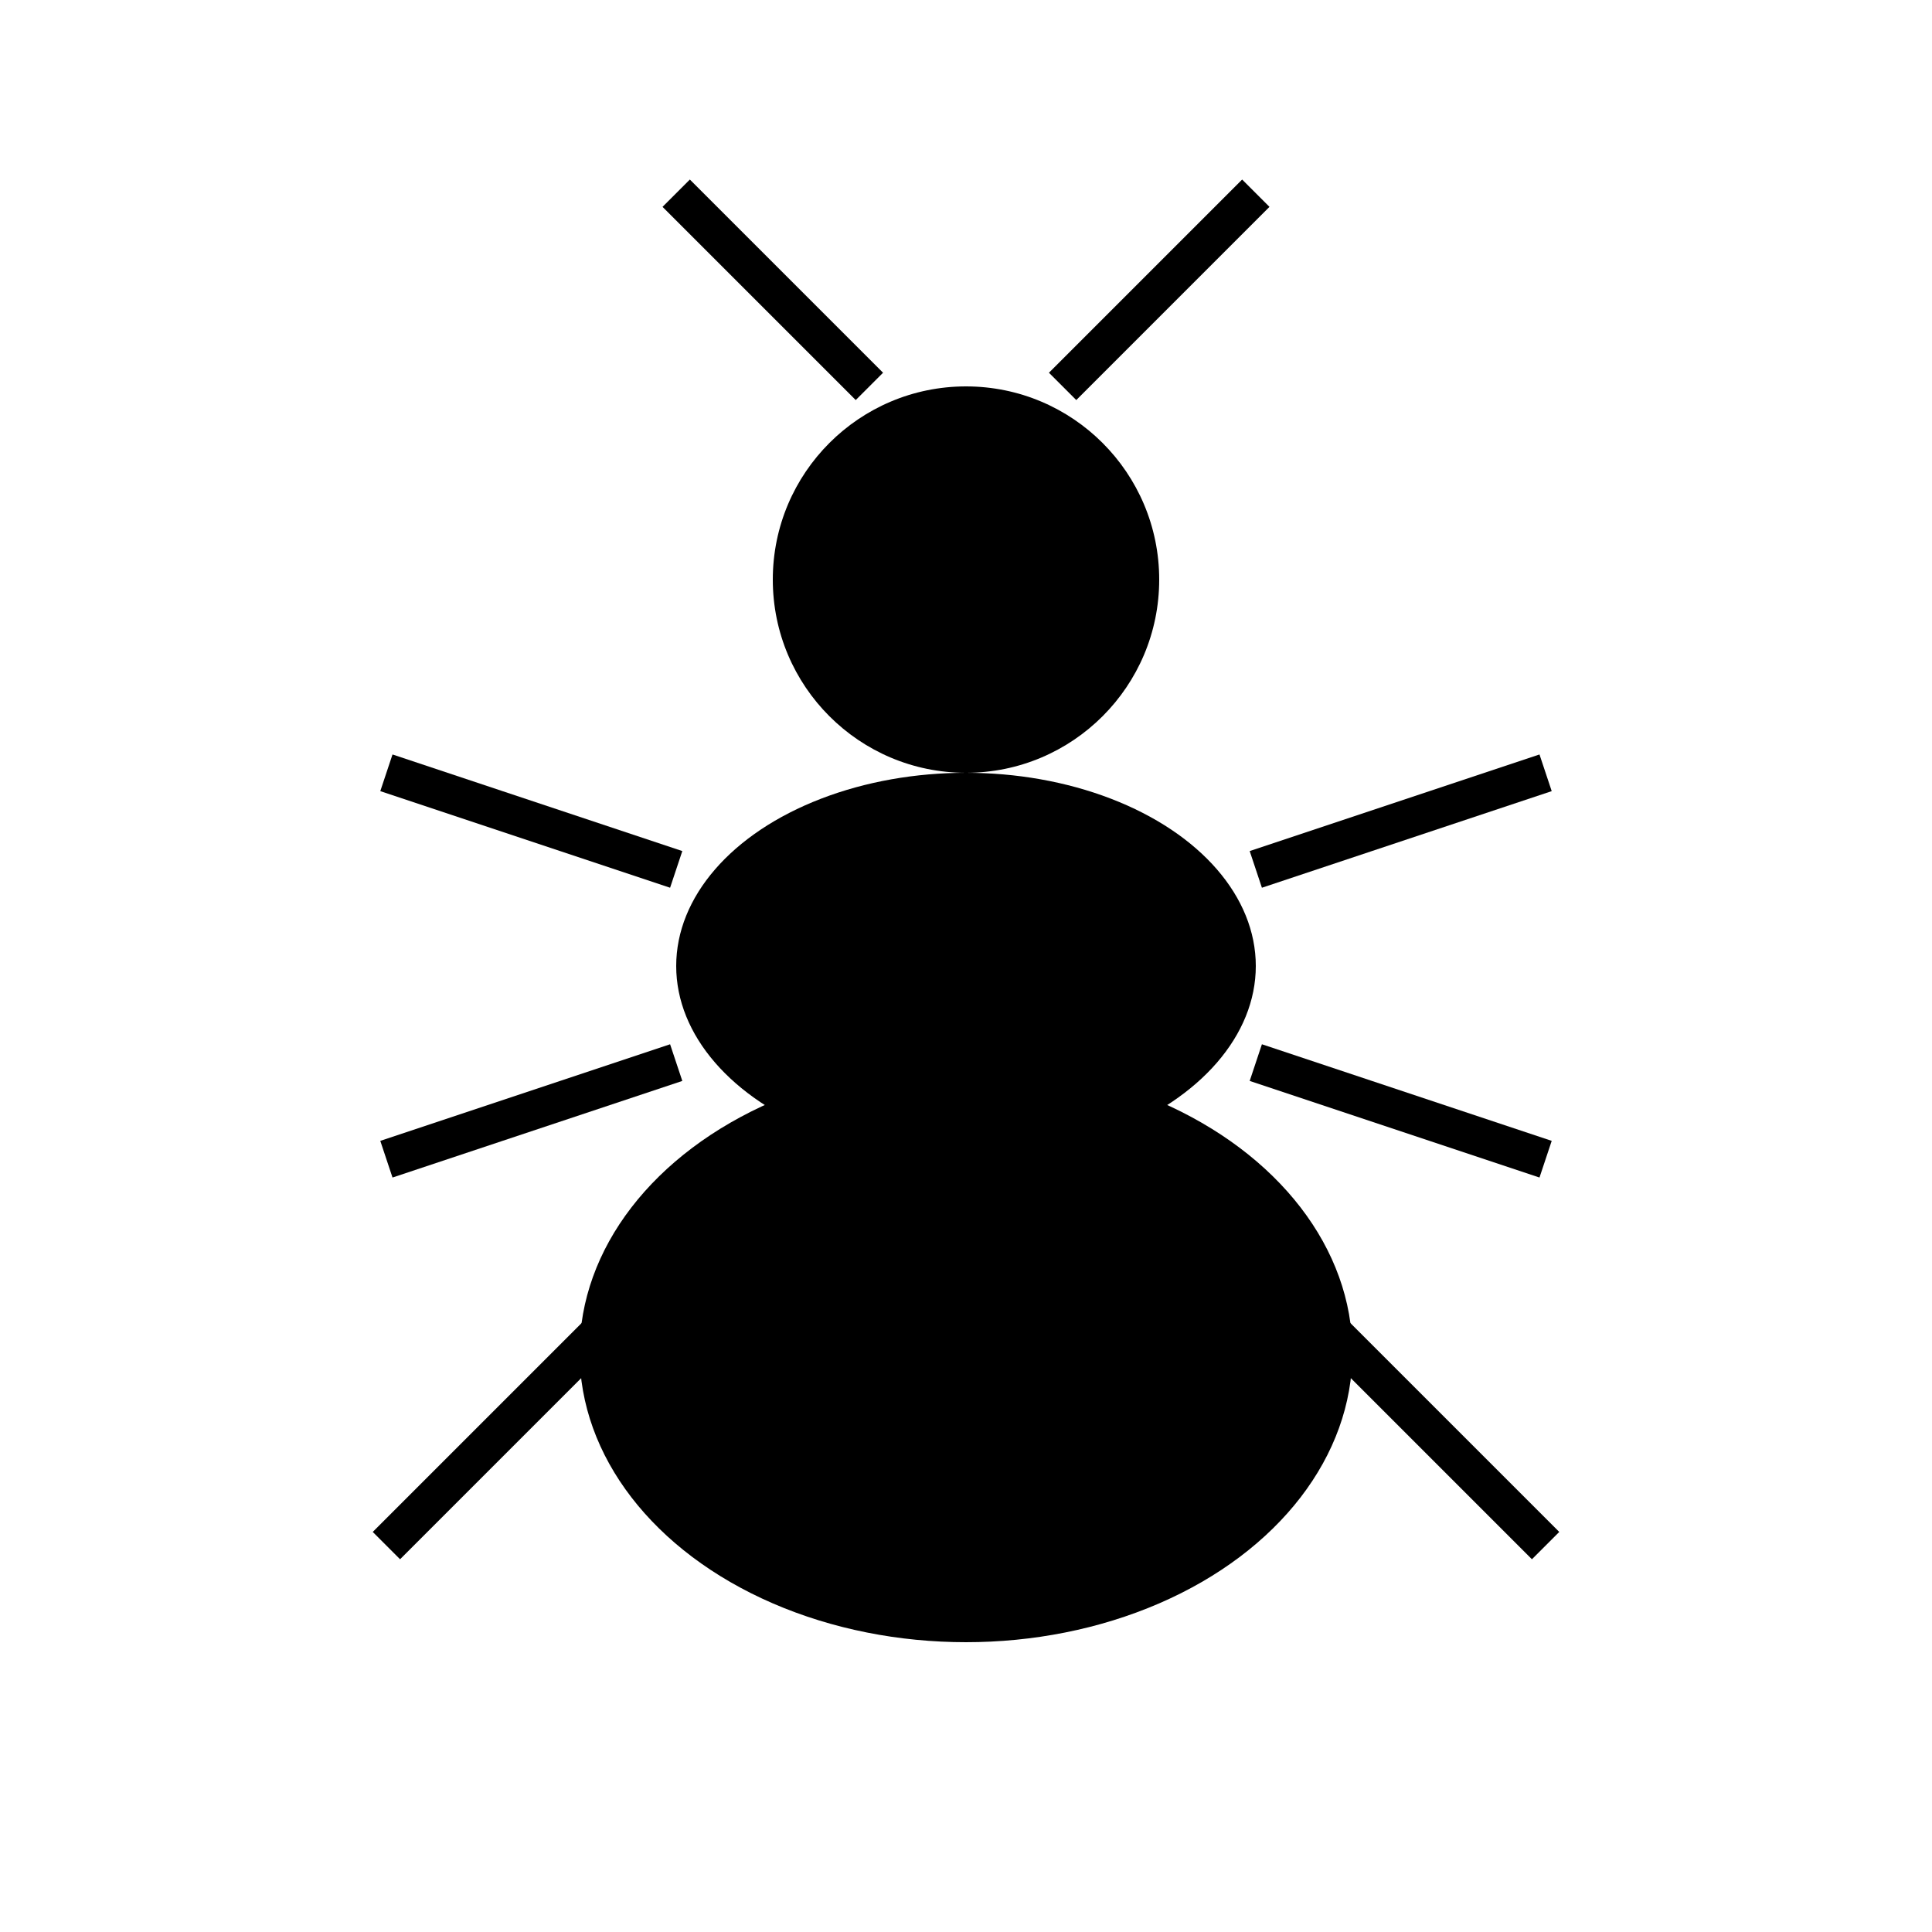 <svg width="100" height="100" viewBox="0 0 100 100" xmlns="http://www.w3.org/2000/svg">
  <!-- Ant Head -->
  <circle cx="50" cy="30" r="10" fill="black" />
  <!-- Ant Body -->
  <ellipse cx="50" cy="50" rx="15" ry="10" fill="black" />
  <!-- Ant Abdomen -->
  <ellipse cx="50" cy="70" rx="20" ry="15" fill="black" />
  <!-- Ant Legs -->
  <!-- Left Legs -->
  <line x1="35" y1="45" x2="20" y2="40" stroke="black" stroke-width="2" />
  <line x1="35" y1="55" x2="20" y2="60" stroke="black" stroke-width="2" />
  <line x1="35" y1="65" x2="20" y2="80" stroke="black" stroke-width="2" />
  <!-- Right Legs -->
  <line x1="65" y1="45" x2="80" y2="40" stroke="black" stroke-width="2" />
  <line x1="65" y1="55" x2="80" y2="60" stroke="black" stroke-width="2" />
  <line x1="65" y1="65" x2="80" y2="80" stroke="black" stroke-width="2" />
  <!-- Ant Antennae -->
  <line x1="45" y1="20" x2="35" y2="10" stroke="black" stroke-width="2" />
  <line x1="55" y1="20" x2="65" y2="10" stroke="black" stroke-width="2" />
</svg>